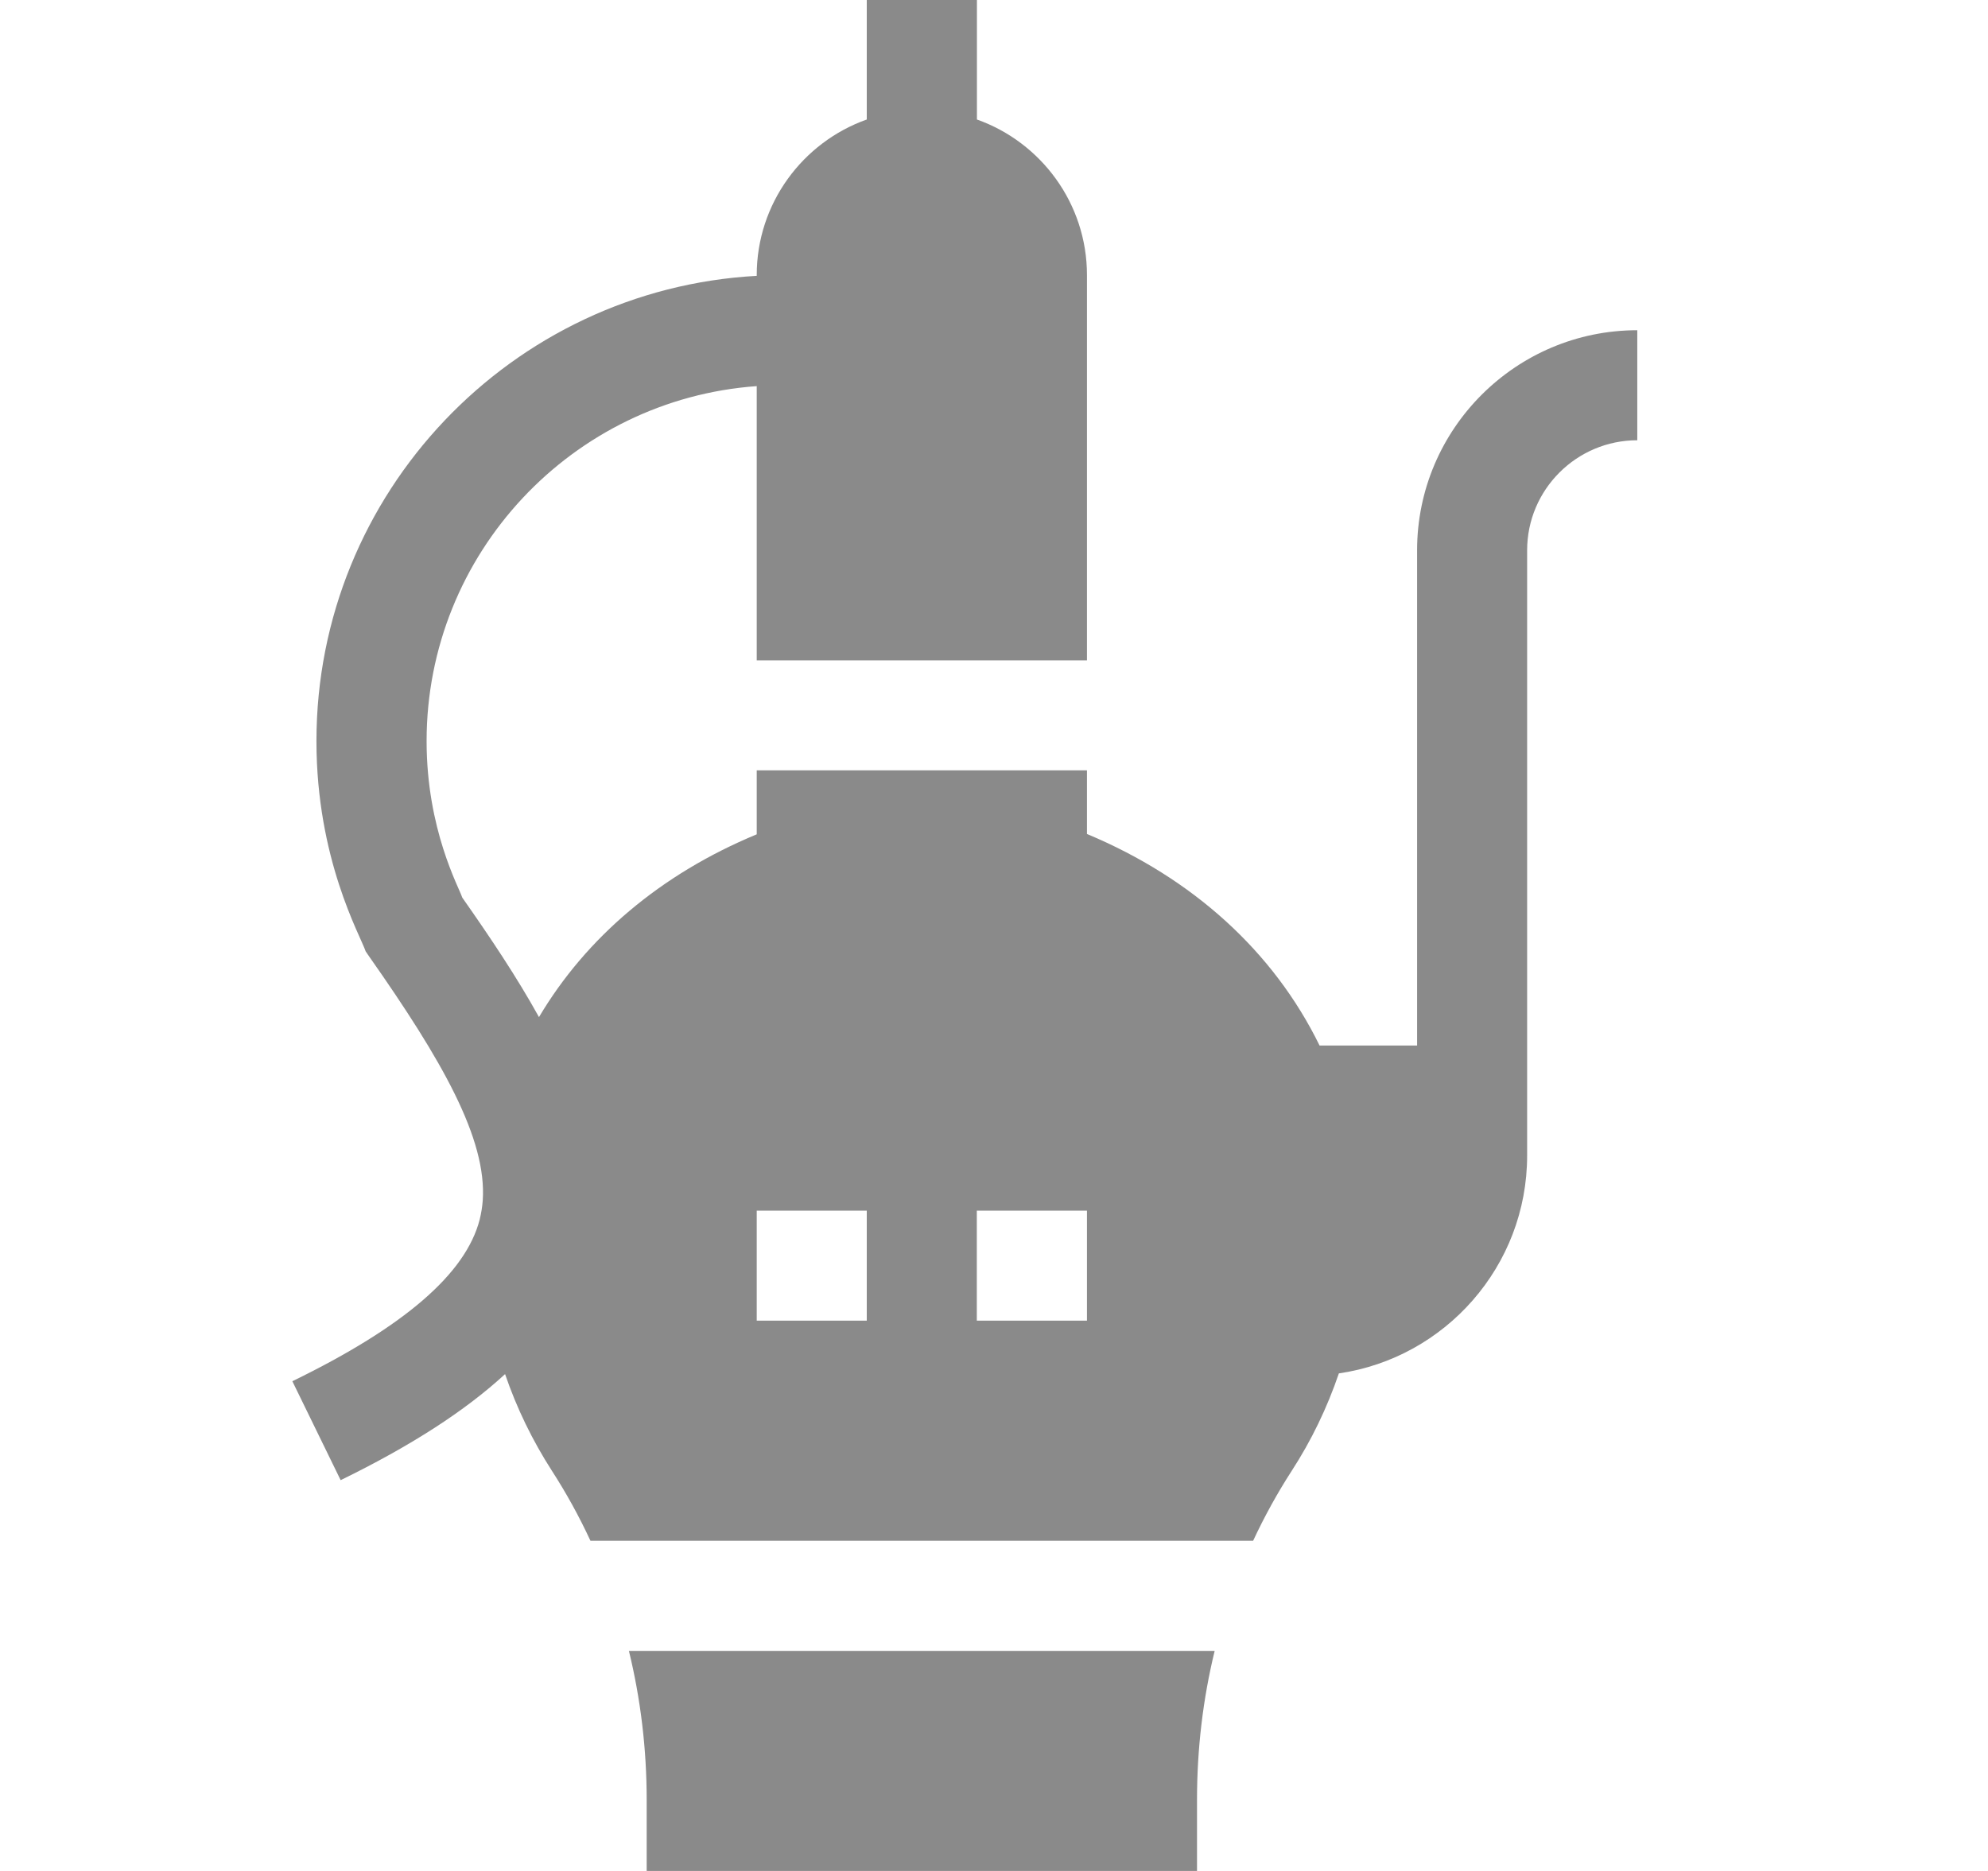 <svg width="17" height="16" viewBox="0 0 17 16" fill="none" xmlns="http://www.w3.org/2000/svg">
<path d="M12.118 4.706V8.941H11.284C10.891 8.138 10.2 7.51 9.295 7.132V6.588H6.471V7.135C5.648 7.476 5.012 8.019 4.609 8.698C4.422 8.36 4.194 8.019 3.953 7.676C3.924 7.586 3.648 7.093 3.648 6.338C3.648 4.733 4.895 3.415 6.471 3.302V5.647H9.295V2.353C9.295 1.739 8.901 1.216 8.354 1.022V0H7.412V1.022C6.865 1.216 6.471 1.739 6.471 2.353V2.359C4.376 2.474 2.706 4.214 2.706 6.338C2.706 7.348 3.081 7.999 3.127 8.136L3.155 8.177C3.779 9.065 4.165 9.739 4.128 10.267C4.124 10.322 4.115 10.376 4.102 10.429C3.983 10.892 3.459 11.345 2.5 11.812L2.913 12.658C3.511 12.366 3.976 12.067 4.319 11.751C4.418 12.041 4.553 12.319 4.719 12.577C4.843 12.769 4.953 12.969 5.049 13.176H10.716C10.812 12.97 10.922 12.77 11.046 12.578C11.214 12.319 11.349 12.039 11.449 11.745C12.358 11.613 13.059 10.828 13.059 9.882V4.706C13.059 4.187 13.482 3.765 14.001 3.765V2.824C12.963 2.824 12.118 3.668 12.118 4.706ZM7.412 11.294H6.471V10.353H7.412V11.294ZM9.295 11.294H8.353V10.353H9.295V11.294ZM5.53 15.393V16H10.236V15.392C10.236 14.955 10.287 14.528 10.387 14.118H5.378C5.478 14.528 5.53 14.956 5.53 15.393Z" fill="#171717" fill-opacity="0.5"/>
</svg>
